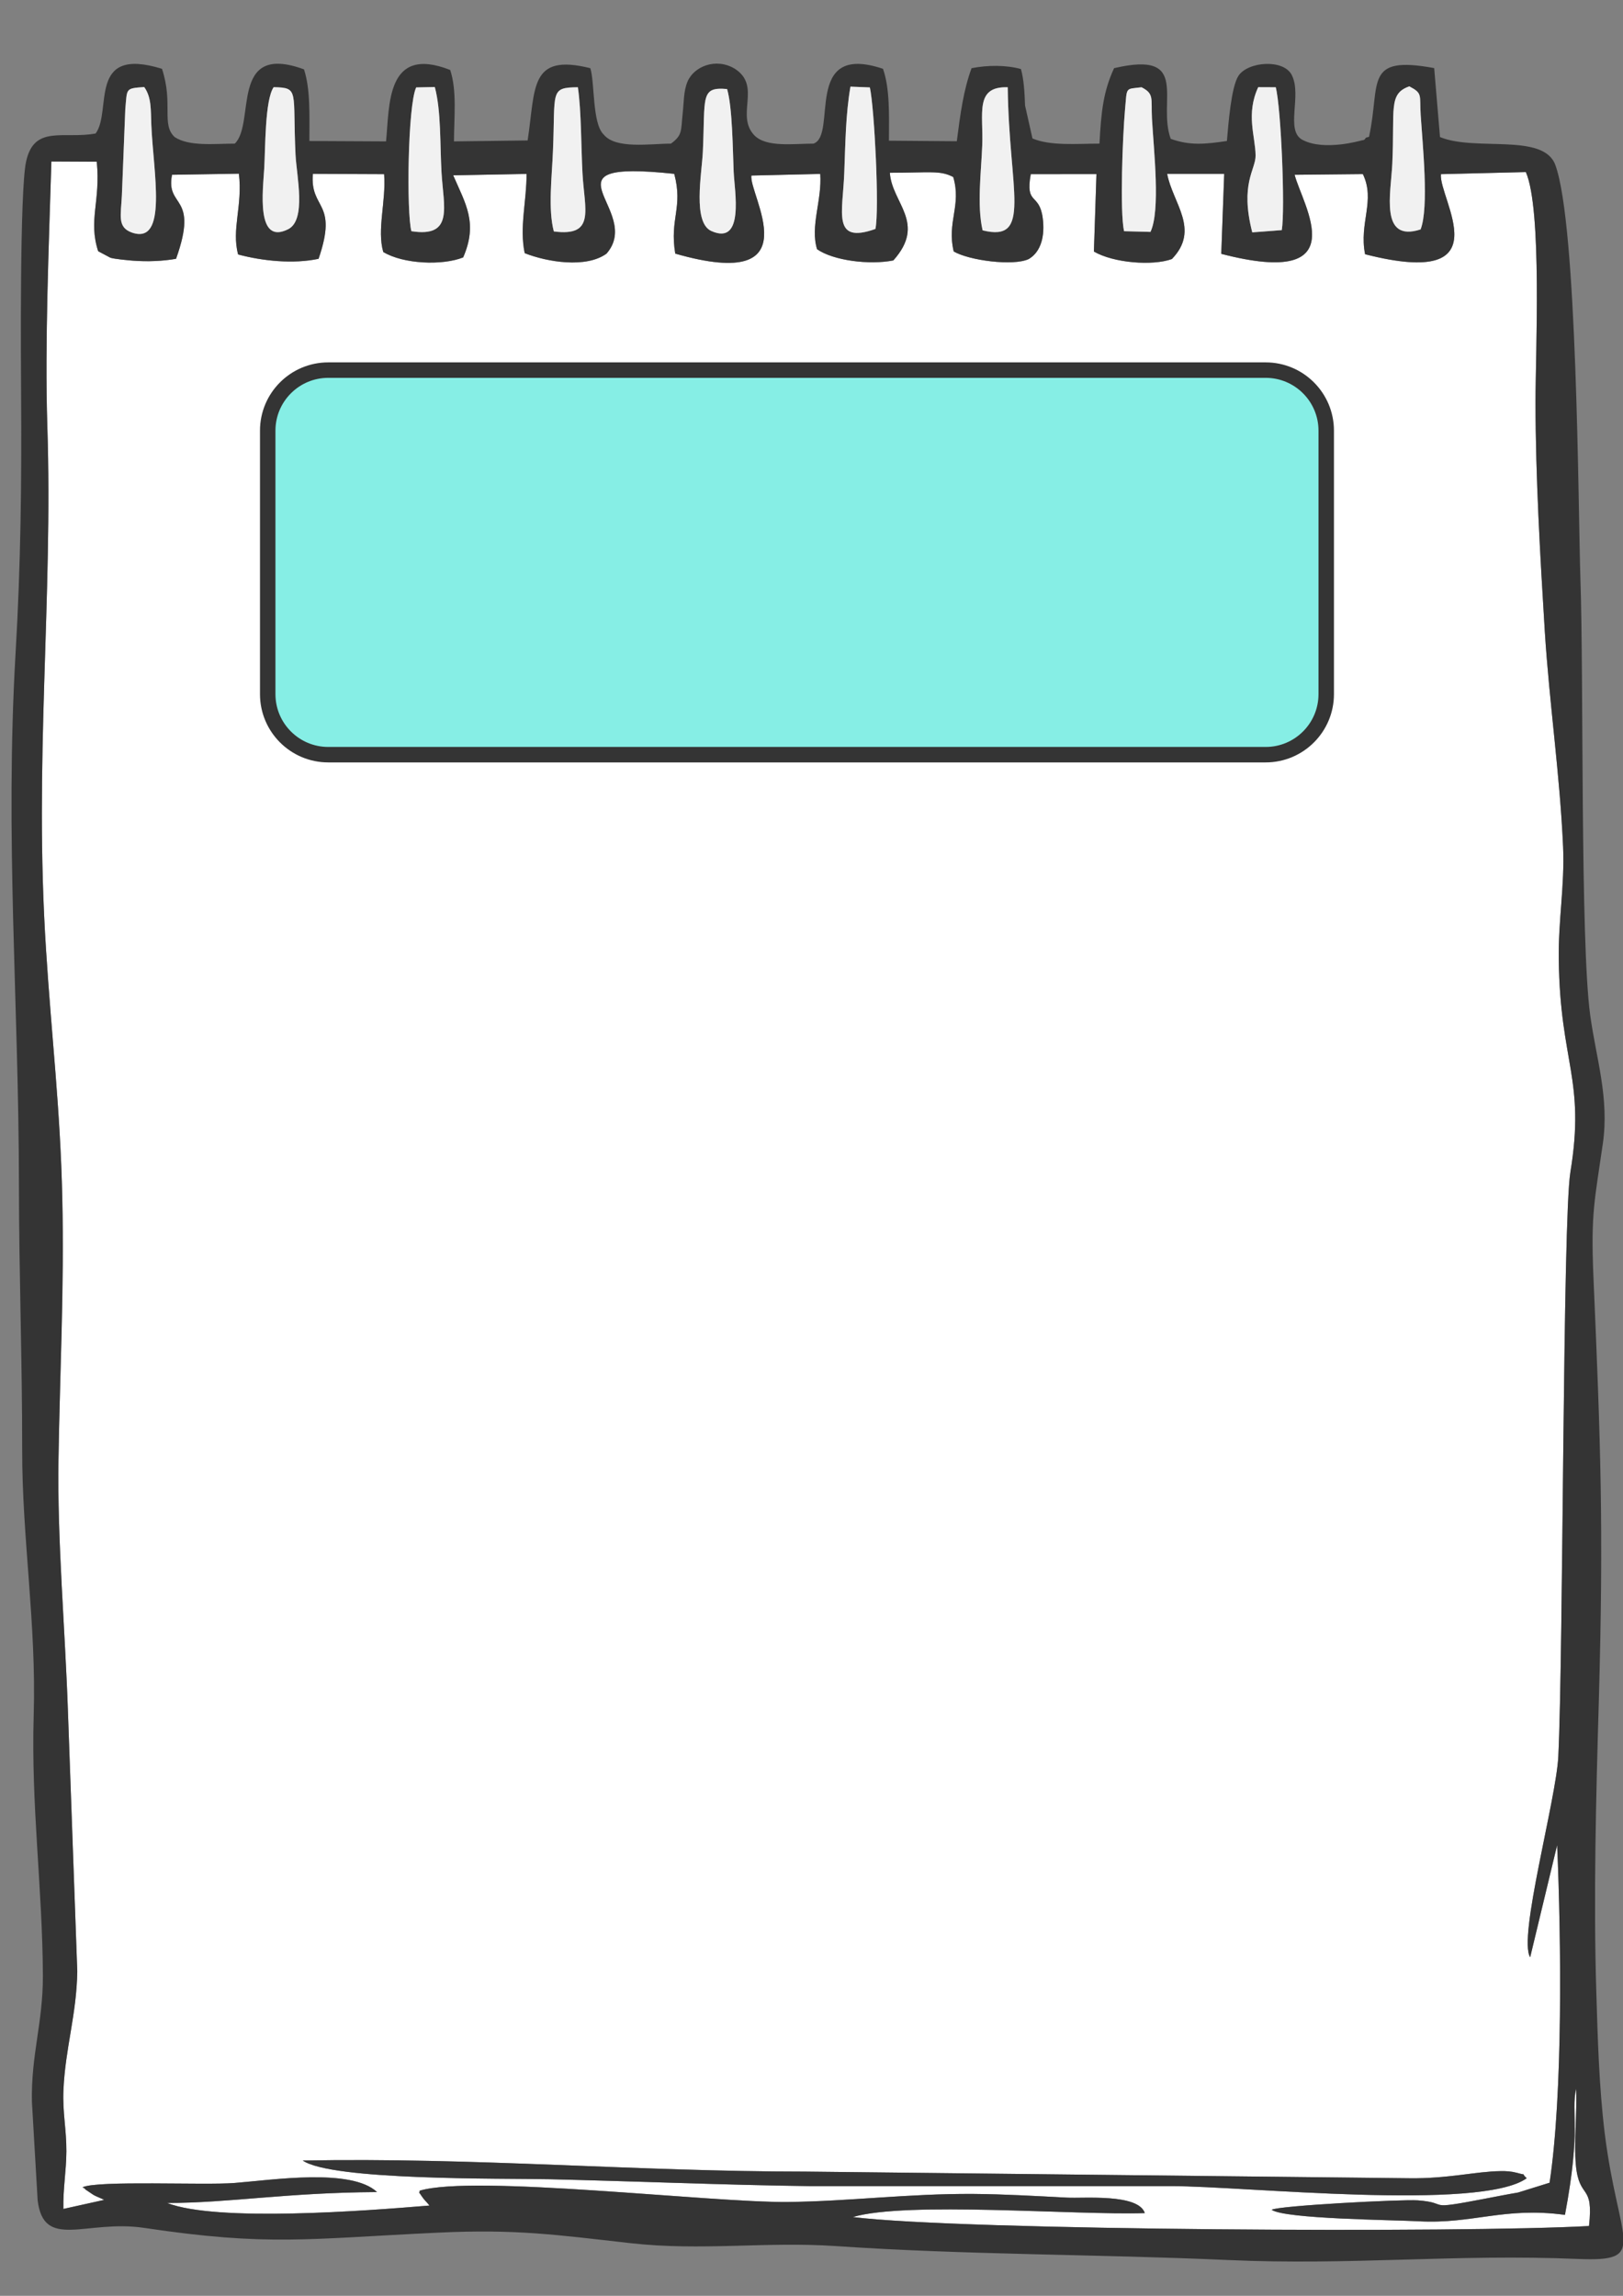 <?xml version="1.0" encoding="UTF-8"?>
<!DOCTYPE svg PUBLIC "-//W3C//DTD SVG 1.1//EN" "http://www.w3.org/Graphics/SVG/1.1/DTD/svg11.dtd">
<!-- Creator: CorelDRAW X7 -->
<svg xmlns="http://www.w3.org/2000/svg" xml:space="preserve" width="210mm" height="297mm" version="1.1" style="shape-rendering:geometricPrecision; text-rendering:geometricPrecision; image-rendering:optimizeQuality; fill-rule:evenodd; clip-rule:evenodd"
viewBox="0 0 21000 29700"
 xmlns:xlink="http://www.w3.org/1999/xlink">
 <rect x="0" y="0" width="21000" height="29700" fill="#808080" stroke="none"/>
 <defs>
  <style type="text/css">
   <![CDATA[
    .str0 {stroke:#343434;stroke-width:200}
    .fil1 {fill:#343434}
    .fil2 {fill:#353535}
    .fil4 {fill:#86EEE5}
    .fil3 {fill:#F1F1F1}
    .fil0 {fill:white}
   ]]>
  </style>
 </defs>
 <g id="Слой_x0020_1">
  <g id="_632621600">
   <path class="fil0" d="M10470 28281c-1107,-15 -2239,-63 -3353,-89 -624,-13 -2822,18 -3200,-242 2212,-42 4326,143 6497,143l7821 86c499,7 861,-88 1177,-92 71,-2 144,3 212,21 160,45 39,-12 130,71 -595,430 -3667,102 -4591,102l-4693 0zm-4606 -26013c159,368 323,615 129,1062 -274,109 -778,85 -1034,-70 -84,-289 38,-656 11,-1007l-922 -4c-39,469 332,348 74,1099 -325,70 -728,28 -1041,-56 -88,-327 60,-628 10,-1045l-865 14c-86,438 353,244 52,1087 -170,30 -364,39 -561,24 -57,-5 -232,-20 -289,-38l-158 -84c-130,-405 33,-641 -18,-1158l-587 -3c-32,1055 -86,2353 -53,3404 75,2280 -175,4351 -16,6798 70,1105 185,2061 210,3206 26,1169 -31,2236 -49,3375 -18,1051 87,2211 123,3295l120 3337c-9,561 -155,989 -179,1532 -13,295 39,504 38,795 -2,266 -44,474 -39,745l528 -117c-39,-21 -102,-43 -138,-64l-107 -72c-6,-18 -24,-16 -35,-27 191,-92 1575,-24 1970,-56 491,-39 1507,-195 1841,118 -1184,7 -1908,141 -2717,141 646,250 2582,101 3395,33 -43,-54 -67,-70 -100,-120 -66,-104 -28,1 -27,-72 702,-211 3757,155 4760,146 800,-8 1560,-109 2402,-104 403,3 814,27 1218,48 206,12 919,-56 1003,200 -907,29 -3079,-155 -3778,51 1411,176 7930,207 9525,116 63,-563 -126,-331 -170,-788 -27,-303 17,-667 3,-989 -69,332 71,492 -144,1633 -786,-107 -1189,120 -1889,83 -321,-18 -1736,-29 -1906,-149 81,-53 1687,-137 1891,-122 438,33 57,135 867,-21 147,-28 298,-58 430,-80l408 -127c173,-1145 151,-3133 98,-4368l-349 1451c-161,-250 338,-2044 364,-2598 66,-1356 56,-6937 156,-7557 198,-1204 -134,-1417 -150,-2750 -8,-507 77,-950 56,-1457 -41,-936 -178,-1858 -237,-2794 -60,-975 -119,-1991 -120,-2962 0,-632 87,-2493 -125,-2976l-1099 27c-31,321 819,1495 -981,1036 -81,-405 137,-694 -29,-1037l-883 9c102,391 808,1478 -949,1023l38 -1035 -738 0c70,376 431,721 61,1102 -249,91 -756,51 -1009,-97l33 -1002 -850 1c-74,411 111,232 155,569 30,228 -21,435 -181,529 -197,94 -772,19 -971,-98 -91,-384 103,-593 -6,-963 -170,-88 -286,-56 -820,-55 23,389 479,649 45,1134 -307,61 -776,3 -987,-145 -92,-298 66,-635 41,-974l-890 21c-45,231 810,1525 -986,1010 -75,-454 104,-594 -13,-1032 -1808,-193 -386,468 -876,1032 -264,192 -768,109 -1059,-6 -70,-334 26,-681 24,-1025l-949 18z"/>
   <path class="fil1" d="M14544 2991c-56,-260 -18,-1225 12,-1565 29,-306 -4,-271 215,-297 166,86 121,145 134,402 24,421 112,1194 -19,1469l-342 -9zm-1830 -11c-75,-325 -18,-755 -5,-1097 17,-412 -101,-768 330,-754 16,1337 322,2011 -325,1851zm-5548 14c-77,-294 -24,-704 -11,-1048 32,-761 -45,-815 322,-817 45,297 42,786 60,1115 26,473 171,821 -371,750zm-1843 -3c-64,-236 -48,-1627 62,-1860l241 -5c83,310 66,748 87,1108 26,444 161,843 -390,757zm-3457 -1865c96,135 84,295 92,489 25,613 218,1555 -250,1394 -194,-68 -143,-223 -131,-480l44 -1114c25,-274 -3,-271 245,-289zm16515 1842c-532,172 -384,-468 -366,-850 33,-709 -54,-903 220,-1001 176,93 131,108 147,369 24,373 110,1199 -1,1482zm-7054 -6c-567,201 -421,-216 -403,-727 15,-393 18,-754 80,-1114l251 10c59,266 125,1584 72,1831zm-1919 -1810c70,240 73,796 85,1071 10,241 144,958 -288,766 -245,-108 -125,-739 -111,-1023 33,-709 -38,-846 314,-814zm-5867 -24c337,6 243,46 283,877 14,272 143,840 -95,960 -421,213 -326,-511 -310,-788 15,-253 8,-887 122,-1049zm2323 1140l949 -18c2,344 -94,691 -24,1025 291,115 795,198 1059,6 490,-564 -932,-1225 876,-1032 117,438 -62,578 13,1032 1796,515 941,-779 986,-1010l890 -21c25,339 -133,676 -41,974 211,148 680,206 987,145 434,-485 -22,-745 -45,-1134 534,-1 650,-33 820,55 109,370 -85,579 6,963 199,117 774,192 971,98 160,-94 211,-301 181,-529 -44,-337 -229,-158 -155,-569l850 -1 -33 1002c253,148 760,188 1009,97 370,-381 9,-726 -61,-1102l738 0 -38 1035c1757,455 1051,-632 949,-1023l883 -9c166,343 -52,632 29,1037 1800,459 950,-715 981,-1036l1099 -27c212,483 125,2344 125,2976 1,971 60,1987 120,2962 59,936 196,1858 237,2794 21,507 -64,950 -56,1457 16,1333 348,1546 150,2750 -100,620 -90,6201 -156,7557 -26,554 -525,2348 -364,2598l349 -1451c53,1235 75,3223 -98,4368l-408 127c-132,22 -283,52 -430,80 -810,156 -429,54 -867,21 -204,-15 -1810,69 -1891,122 170,120 1585,131 1906,149 700,37 1103,-190 1889,-83 215,-1141 75,-1301 144,-1633 14,322 -30,686 -3,989 44,457 233,225 170,788 -1595,91 -8114,60 -9525,-116 699,-206 2871,-22 3778,-51 -84,-256 -797,-188 -1003,-200 -404,-21 -815,-45 -1218,-48 -842,-5 -1602,96 -2402,104 -1003,9 -4058,-357 -4760,-146 -1,73 -39,-32 27,72 33,50 57,66 100,120 -813,68 -2749,217 -3395,-33 809,0 1533,-134 2717,-141 -334,-313 -1350,-157 -1841,-118 -395,32 -1779,-36 -1970,56 11,11 29,9 35,27l107 72c36,21 99,43 138,64l-528 117c-5,-271 37,-479 39,-745 1,-291 -51,-500 -38,-795 24,-543 170,-971 179,-1532l-120 -3337c-36,-1084 -141,-2244 -123,-3295 18,-1139 75,-2206 49,-3375 -25,-1145 -140,-2101 -210,-3206 -159,-2447 91,-4518 16,-6798 -33,-1051 21,-2349 53,-3404l587 3c51,517 -112,753 18,1158l158 84c57,18 232,33 289,38 197,15 391,6 561,-24 301,-843 -138,-649 -52,-1087l865 -14c50,417 -98,718 -10,1045 313,84 716,126 1041,56 258,-751 -113,-630 -74,-1099l922 4c27,351 -95,718 -11,1007 256,155 760,179 1034,70 194,-447 30,-694 -129,-1062zm10339 738c-163,-634 46,-810 43,-996 -3,-249 -128,-532 34,-882l227 1c69,265 123,1583 78,1848l-382 29zm-14966 -1279c-416,76 -797,-118 -900,367 -82,379 -67,2598 -64,2992 8,1143 -4,2220 -72,3372 -138,2385 42,4520 44,6865 1,1153 43,2286 42,3433 -2,1140 185,2258 149,3432 -35,1176 114,2231 119,3373 1,611 -154,1018 -142,1629l74 1273c78,652 626,247 1377,358 1612,241 2103,142 3801,62 1014,-48 1528,27 2494,136 921,103 1742,-23 2648,37 1699,116 3370,104 5083,181 1601,72 2941,-81 4524,-14 935,39 527,-192 349,-1630 -73,-600 -90,-1218 -108,-1811 -38,-1225 -4,-2537 32,-3769 64,-2265 24,-3331 -70,-5507 -34,-817 16,-972 122,-1711 86,-593 -88,-1108 -164,-1667 -129,-955 -82,-4374 -126,-5638 -30,-929 -39,-4582 -325,-5357 -155,-418 -1033,-170 -1492,-360l-75 -892c-918,-170 -691,194 -843,888 -17,10 -39,3 -50,25 -10,23 -36,18 -49,23 -6,1 -479,140 -759,-6 -232,-119 -8,-569 -140,-837 -104,-215 -569,-179 -691,6 -95,143 -132,632 -150,844 -280,41 -477,62 -727,-28 -179,-485 269,-1149 -733,-914 -140,304 -167,563 -189,976 -281,0 -633,33 -867,-67l-96 -427c-6,-176 -16,-339 -53,-471 -197,-54 -432,-51 -639,-11 -103,279 -145,586 -191,945l-878 -7c2,-336 12,-676 -77,-930 -1046,-351 -581,861 -900,968 -259,0 -608,52 -764,-107 -249,-261 97,-636 -252,-861 -245,-149 -533,-30 -614,168 -51,122 -45,259 -62,410 -24,225 0,280 -152,390 -265,0 -715,75 -870,-118 -150,-141 -114,-677 -173,-858 -791,-197 -707,256 -811,935l-953 12c0,-304 41,-653 -49,-924 -833,-327 -783,459 -830,924l-992 -5c0,-325 15,-672 -70,-927 -971,-355 -622,696 -895,961 -258,0 -590,40 -778,-85 -177,-165 -15,-429 -164,-883 -972,-300 -641,543 -859,837z"/>
   <path class="fil2" d="M10470 28281l4693 0c924,0 3996,328 4591,-102 -91,-83 30,-26 -130,-71 -68,-18 -141,-23 -212,-21 -316,4 -678,99 -1177,92l-7821 -86c-2171,0 -4285,-185 -6497,-143 378,260 2576,229 3200,242 1114,26 2246,74 3353,89z"/>
   <path class="fil3" d="M5323 2991c551,86 416,-313 390,-757 -21,-360 -4,-798 -87,-1108l-241 5c-110,233 -126,1624 -62,1860z"/>
   <path class="fil3" d="M14544 2991l342 9c131,-275 43,-1048 19,-1469 -13,-257 32,-316 -134,-402 -219,26 -186,-9 -215,297 -30,340 -68,1305 -12,1565z"/>
   <path class="fil3" d="M11327 2962c53,-247 -13,-1565 -72,-1831l-251 -10c-62,360 -65,721 -80,1114 -18,511 -164,928 403,727z"/>
   <path class="fil3" d="M3541 1128c-114,162 -107,796 -122,1049 -16,277 -111,1001 310,788 238,-120 109,-688 95,-960 -40,-831 54,-871 -283,-877z"/>
   <path class="fil3" d="M9408 1152c-352,-32 -281,105 -314,814 -14,284 -134,915 111,1023 432,192 298,-525 288,-766 -12,-275 -15,-831 -85,-1071z"/>
   <path class="fil3" d="M18381 2968c111,-283 25,-1109 1,-1482 -16,-261 29,-276 -147,-369 -274,98 -187,292 -220,1001 -18,382 -166,1022 366,850z"/>
   <path class="fil3" d="M16203 3006l382 -29c45,-265 -9,-1583 -78,-1848l-227 -1c-162,350 -37,633 -34,882 3,186 -206,362 -43,996z"/>
   <path class="fil3" d="M1866 1126c-248,18 -220,15 -245,289l-44 1114c-12,257 -63,412 131,480 468,161 275,-781 250,-1394 -8,-194 4,-354 -92,-489z"/>
   <path class="fil3" d="M12714 2980c647,160 341,-514 325,-1851 -431,-14 -313,342 -330,754 -13,342 -70,772 5,1097z"/>
   <path class="fil3" d="M7166 2994c542,71 397,-277 371,-750 -18,-329 -15,-818 -60,-1115 -367,2 -290,56 -322,817 -13,344 -66,754 11,1048z"/>
  </g>
  <path class="fil4 str0" d="M4247 4788l12130 0c432,0 783,351 783,783l0 3409c0,432 -351,783 -783,783l-12130 0c-432,0 -783,-351 -783,-783l0 -3409c0,-432 351,-783 783,-783z"/>
 </g>
</svg>
